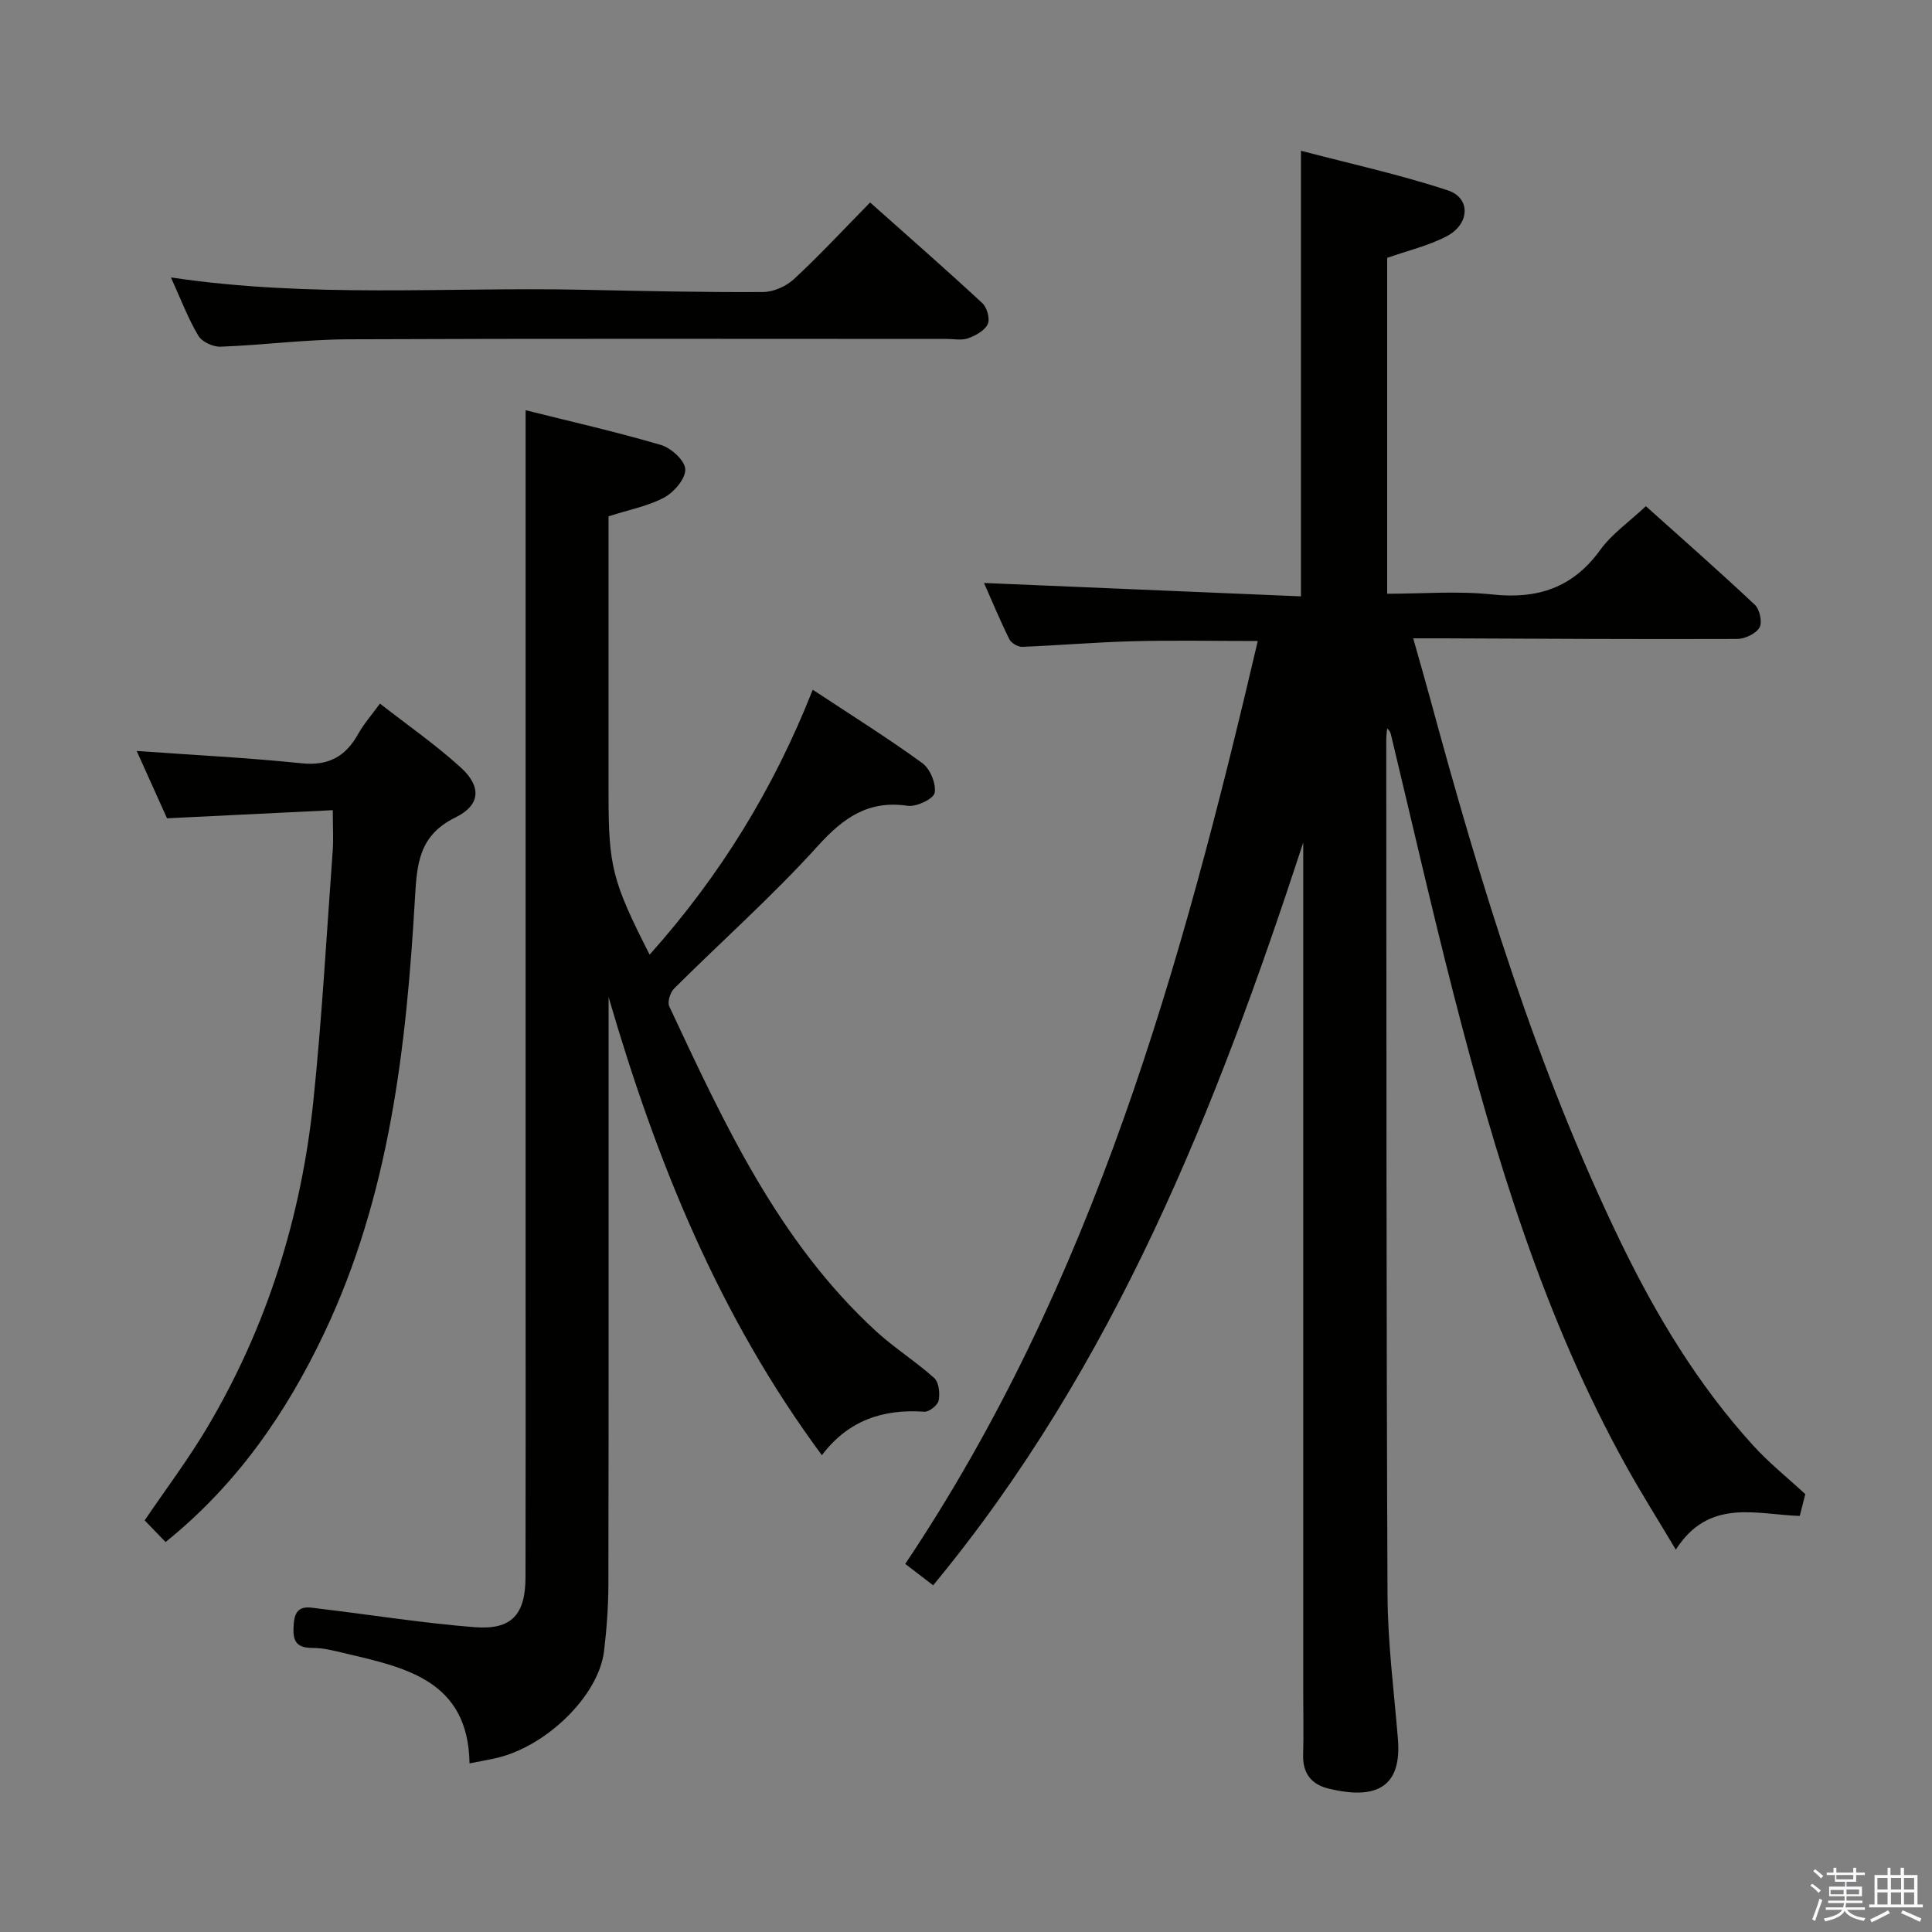 <svg enable-background="new 0 0 400 400" viewBox="0 0 400 400" xmlns="http://www.w3.org/2000/svg"><rect x="0" y="0" width="400" height="400" fill="#808080" stroke="none"/><path d="m374.8 390.4.4-.4c.7.5 1.3 1 1.8 1.4l-.5.5c-.5-.6-1.1-1.1-1.7-1.5zm1 7.3-.6-.3c.5-1.4 1.1-2.8 1.5-4.3.2.1.4.2.6.3-.5 1.3-1 2.8-1.5 4.3zm-.4-10.3.4-.4c.4.3 1 .8 1.7 1.4l-.5.5c-.4-.5-1-1-1.6-1.5zm2.5.3h1.7v-1h.6v1h3.5v-1h.6v1h1.8v.5h-1.8v1.4h-2v1h3.2v2h-3.2v.9h3.3v.5h-3.4c0 .3-.1.6-.1.9h4v.5h-3.7c.7.9 1.9 1.5 3.8 1.7-.1.2-.2.4-.3.6-2.1-.4-3.5-1.1-4-2.1-.4 1-1.8 1.7-4 2.2-.1-.2-.2-.4-.3-.6 2.1-.4 3.4-1 3.8-1.8h-3.4v-.5h3.6c.1-.3.1-.6.2-.9h-3.3v-.5h3.4c0-.3 0-.6 0-.9h-3.2v-2h3.3v-1h-2.1v-1.4h-1.7v-.5zm1.1 3.5v1h2.7c0-.3 0-.4 0-.4 0-.2 0-.2 0-.2 0-.1 0-.2 0-.3h-2.7zm1.2-3v.9h3.5v-.9zm4.7 3h-2.6v.6.4h2.6z" fill="#fbfafc"/><path d="m393.6 386.7h.6v1.5h2.8v6.1h1.1v.6h-11.1v-.6h1.1v-6.1h2.7v-1.5h.6v1.5h2.1v-1.5zm-2.7 8.8.4.6c-1.2.6-2.5 1.3-3.8 1.9-.1-.2-.2-.4-.3-.6 1.2-.6 2.5-1.2 3.7-1.9zm-2.2-6.7v2.4h2.1v-2.4zm0 3v2.5h2.1v-2.5zm2.8-3v2.4h2.1v-2.4zm0 3v2.5h2.1v-2.5zm6 6.1c-1.4-.7-2.7-1.3-3.9-1.8l.3-.6c1.5.6 2.7 1.2 3.9 1.7zm-1.2-9.1h-2.1v2.4h2.1zm-2.1 3v2.5h2.1v-2.5z" fill="#fbfafc"/><g fill="#010100"><path d="m193.2 328.22c-1.89-1.45-3.68-2.82-5.78-4.43 38.95-58.14 57.23-123.73 72.99-191.08-9.11 0-17.5-.17-25.88.05-7.63.2-15.25.86-22.88 1.16-.89.03-2.27-.77-2.67-1.56-1.9-3.83-3.54-7.8-5.25-11.66 22 .93 43.64 1.84 65.62 2.77 0-30.91 0-60.95 0-92.26 10.22 2.69 20.49 4.93 30.42 8.21 4.78 1.58 4.55 6.99-.26 9.5-3.77 1.97-8.05 2.96-12.31 4.47v69.54c7.28 0 14.6-.62 21.78.15 9.42 1.01 16.7-1.42 22.37-9.27 2.39-3.3 5.94-5.75 9.41-9.01 7.39 6.63 15.1 13.4 22.57 20.42 1.01.95 1.58 3.66.95 4.72-.77 1.28-3.02 2.34-4.64 2.35-20.33.08-40.65-.05-60.98-.13-1.79-.01-3.58 0-6.07 0 1.29 4.59 2.44 8.53 3.51 12.48 10.44 38.49 22.03 76.58 39.48 112.6 7.35 15.17 16.03 29.56 27.44 42.08 3.23 3.55 7.02 6.58 10.75 10.03-.32 1.23-.68 2.65-1.15 4.51-8.91-.28-18.79-3.79-25.66 6.98-3.62-6.08-7.06-11.52-10.18-17.13-17.11-30.76-27.17-64.14-35.85-97.98-4.53-17.66-8.58-35.45-12.84-53.19-.14-.59-.23-1.19-.9-1.72-.06.78-.18 1.56-.18 2.35.05 58.99 0 117.98.26 176.97.04 9.95 1.33 19.9 2.15 29.85.81 9.71-4.1 12.85-14.46 10.29-3.45-.85-5.26-3.15-5.16-6.9.12-4.33.02-8.66.02-13 0-57.16 0-114.32 0-171.48 0-1.49 0-2.97 0-4.46-17.97 54.98-39.01 108.3-76.62 153.78z"/><path d="m168.27 142.8c7.87 5.2 15.46 9.94 22.68 15.19 1.62 1.17 2.9 4.27 2.56 6.16-.23 1.25-3.77 2.94-5.58 2.68-8.18-1.19-13.31 2.46-18.64 8.35-9.35 10.34-19.83 19.64-29.73 29.49-.8.8-1.42 2.78-1 3.68 11.37 24.26 22.57 48.67 42.81 67.26 3.79 3.48 8.22 6.25 12.05 9.7.98.88 1.21 3.17.92 4.65-.19.97-1.98 2.39-2.96 2.32-8.5-.6-15.74 1.75-21.22 9-21.38-28.89-34.3-60.99-44.16-94.85v5.04c0 38.82.03 77.63-.04 116.45-.01 4.64-.35 9.31-.9 13.92-1.11 9.29-12.07 19.93-22.59 22.21-1.61.35-3.23.64-5.26 1.04-.27-17.29-13.38-19.86-26.08-22.86-2.1-.5-4.25-1.05-6.38-1.04-3.8.02-4.19-1.83-3.93-5.08.33-4.1 2.93-3.34 5.34-3.05 10.7 1.27 21.36 2.99 32.1 3.83 7.69.6 10.52-2.6 10.54-10.35.05-20.49.02-40.98.02-61.47 0-51.14 0-102.29 0-153.43 0-8.77 0-17.54 0-26.71 9.13 2.29 18.67 4.45 28.04 7.2 2.1.62 4.95 3.23 5.02 5.02.08 1.94-2.3 4.73-4.32 5.83-3.29 1.79-7.17 2.5-11.57 3.92v4.9 52.48c0 15.11.76 18.15 8.51 33.37 14.53-16.26 25.64-34.24 33.77-54.85z"/><path d="m34.28 319.26c-1.64-1.7-3.01-3.11-4.33-4.48 4.37-6.45 9.06-12.66 13-19.31 12.37-20.87 19.45-43.6 21.94-67.64 1.78-17.17 2.73-34.43 3.99-51.65.18-2.47.02-4.95.02-8.44-11.49.56-22.67 1.11-34.32 1.68-1.97-4.38-4.12-9.13-6.28-13.94 11.73.84 22.98 1.4 34.17 2.55 5.59.58 9.11-1.44 11.71-6.11 1.12-2.01 2.69-3.78 4.48-6.25 5.65 4.41 11.48 8.46 16.69 13.19 4.37 3.96 4.19 7.81-1.07 10.39-7.56 3.71-7.96 9.59-8.37 16.75-1.79 30.91-5.28 61.58-18.8 90.04-7.86 16.56-18.12 31.37-32.83 43.22z"/><path d="m35.39 57.44c28.92 4.32 57.08 1.96 85.16 2.55 12.48.26 24.95.54 37.43.47 2.18-.01 4.81-1.19 6.43-2.7 5.35-4.97 10.33-10.34 15.74-15.84 7.98 7.11 15.71 13.87 23.24 20.85.97.9 1.62 3.27 1.11 4.34-.64 1.34-2.51 2.37-4.07 2.93-1.33.48-2.96.13-4.46.13-41.32 0-82.64-.1-123.95.08-8.79.04-17.57 1.2-26.36 1.53-1.54.06-3.84-1-4.59-2.26-2.11-3.53-3.57-7.43-5.68-12.08z"/></g></svg>